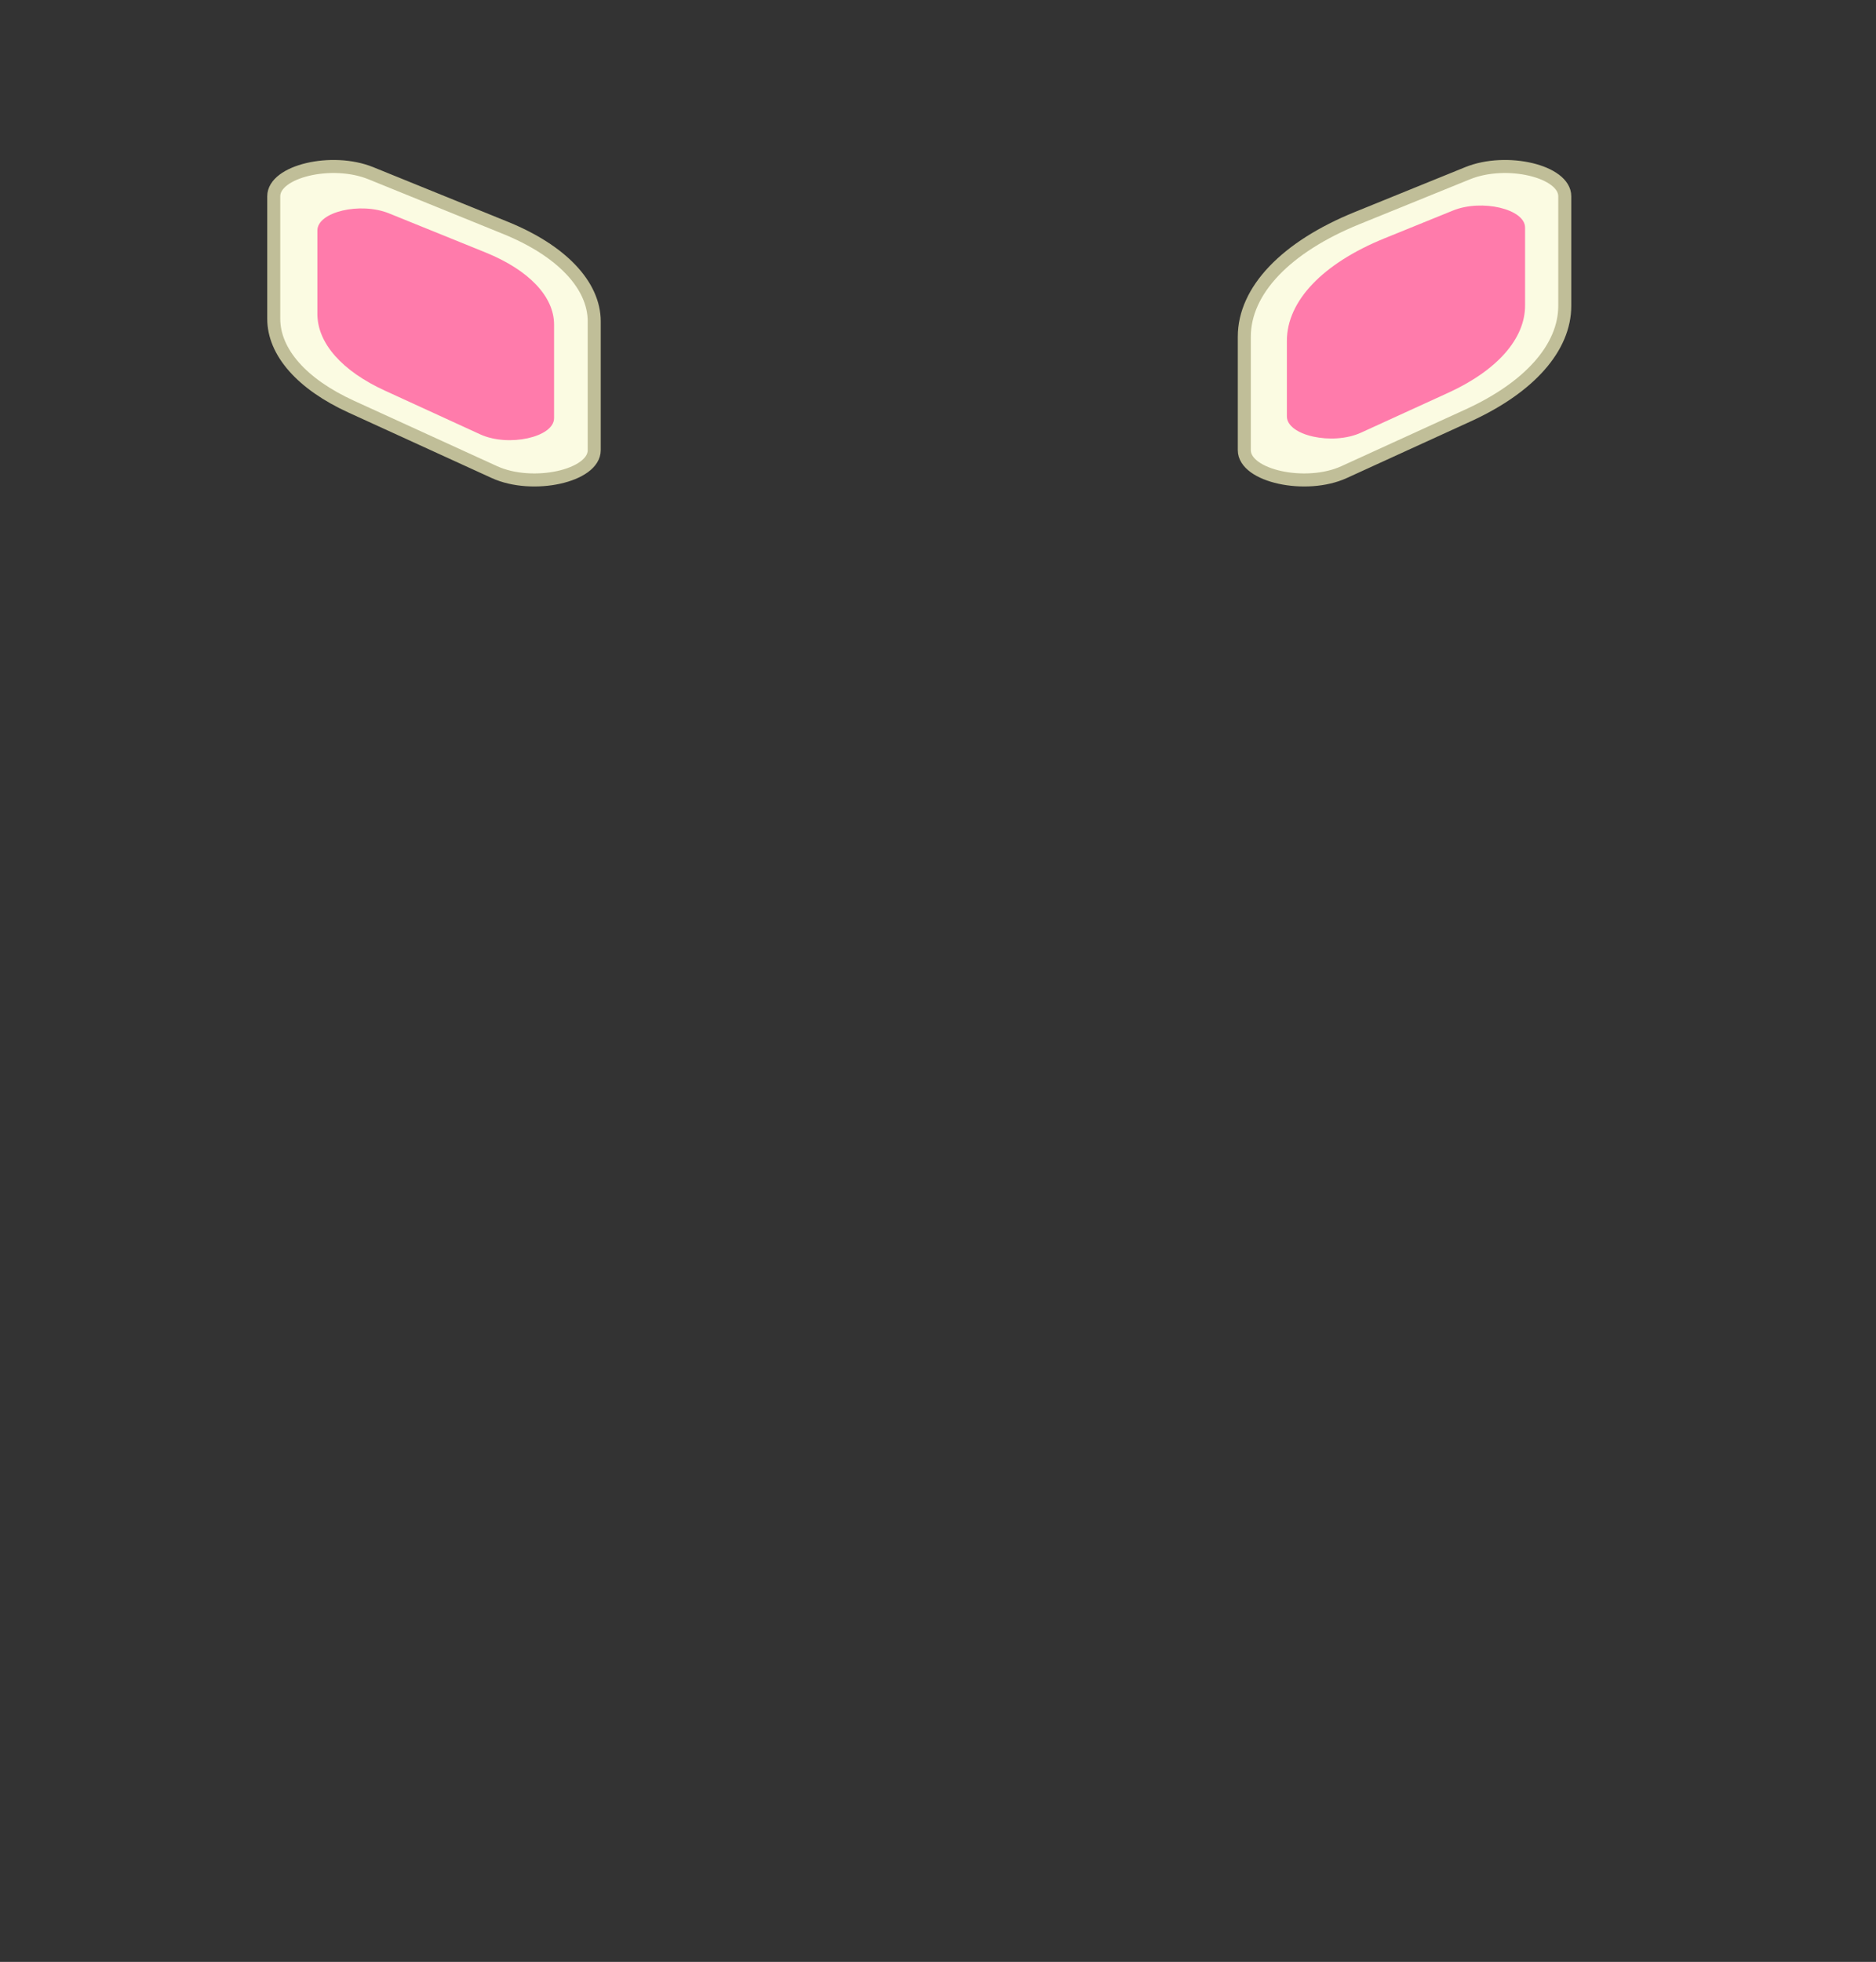 <svg xmlns="http://www.w3.org/2000/svg" viewBox="0 0 576 602">
	<rect x="0" y="0" width="576" height="602" fill="#333333" stroke="none"/>
	<defs>
		<style>
			.orj7cls-1{fill:#fbfbe2;stroke:#c0be98;stroke-miterlimit:10;stroke-width:4px;}
			.orj7cls-2{fill:#ff7bab;}
			.orj7cls-3{fill:none;}
		</style>
	</defs>
	<title>
		Recurso 81
	</title>
	<g id="Capa_2" data-name="Capa 2">
		<g id="Capa_3" data-name="Capa 3">
			<path class="orj7cls-1" d="M113.86,53.15,155,69.84c17.37,7,27.45,17.63,27.45,28.8v39.49c0,7.94-18.89,12.09-30.63,6.74L107.88,124.8c-15.18-6.93-23.83-16.74-23.83-27V60.23C84.05,52.54,101.92,48.3,113.86,53.15Z"/>
			<path class="orj7cls-1" d="M450.62,53.15,416.75,66.9c-22,8.91-34.7,22.29-34.7,36.41v34.82c0,7.94,18.89,12.09,30.62,6.74l38.09-17.4c18.91-8.64,29.68-20.84,29.68-33.63V60.23C480.44,52.54,462.57,48.3,450.62,53.15Z"/>
			<path class="orj7cls-2" d="M119.49,65.49l29.63,12c13.32,5.41,21,13.53,21,22.1V128.3c0,5.86-14,8.94-22.63,5L118.25,119.9c-13.25-6.05-20.8-14.61-20.8-23.57V70.72C97.45,65,110.66,61.9,119.49,65.49Z"/>
			<path class="orj7cls-2" d="M446.12,64.6l-21,8.52c-19,7.7-30,19.25-30,31.46v23.18c0,5.9,14,9,22.76,5l26.72-12.21c15.07-6.88,23.65-16.6,23.65-26.79V69.86C468.28,64.15,455,61,446.12,64.6Z"/>
			<rect class="orj7cls-3" width="576" height="602"/>
		</g>
	</g>
</svg>
